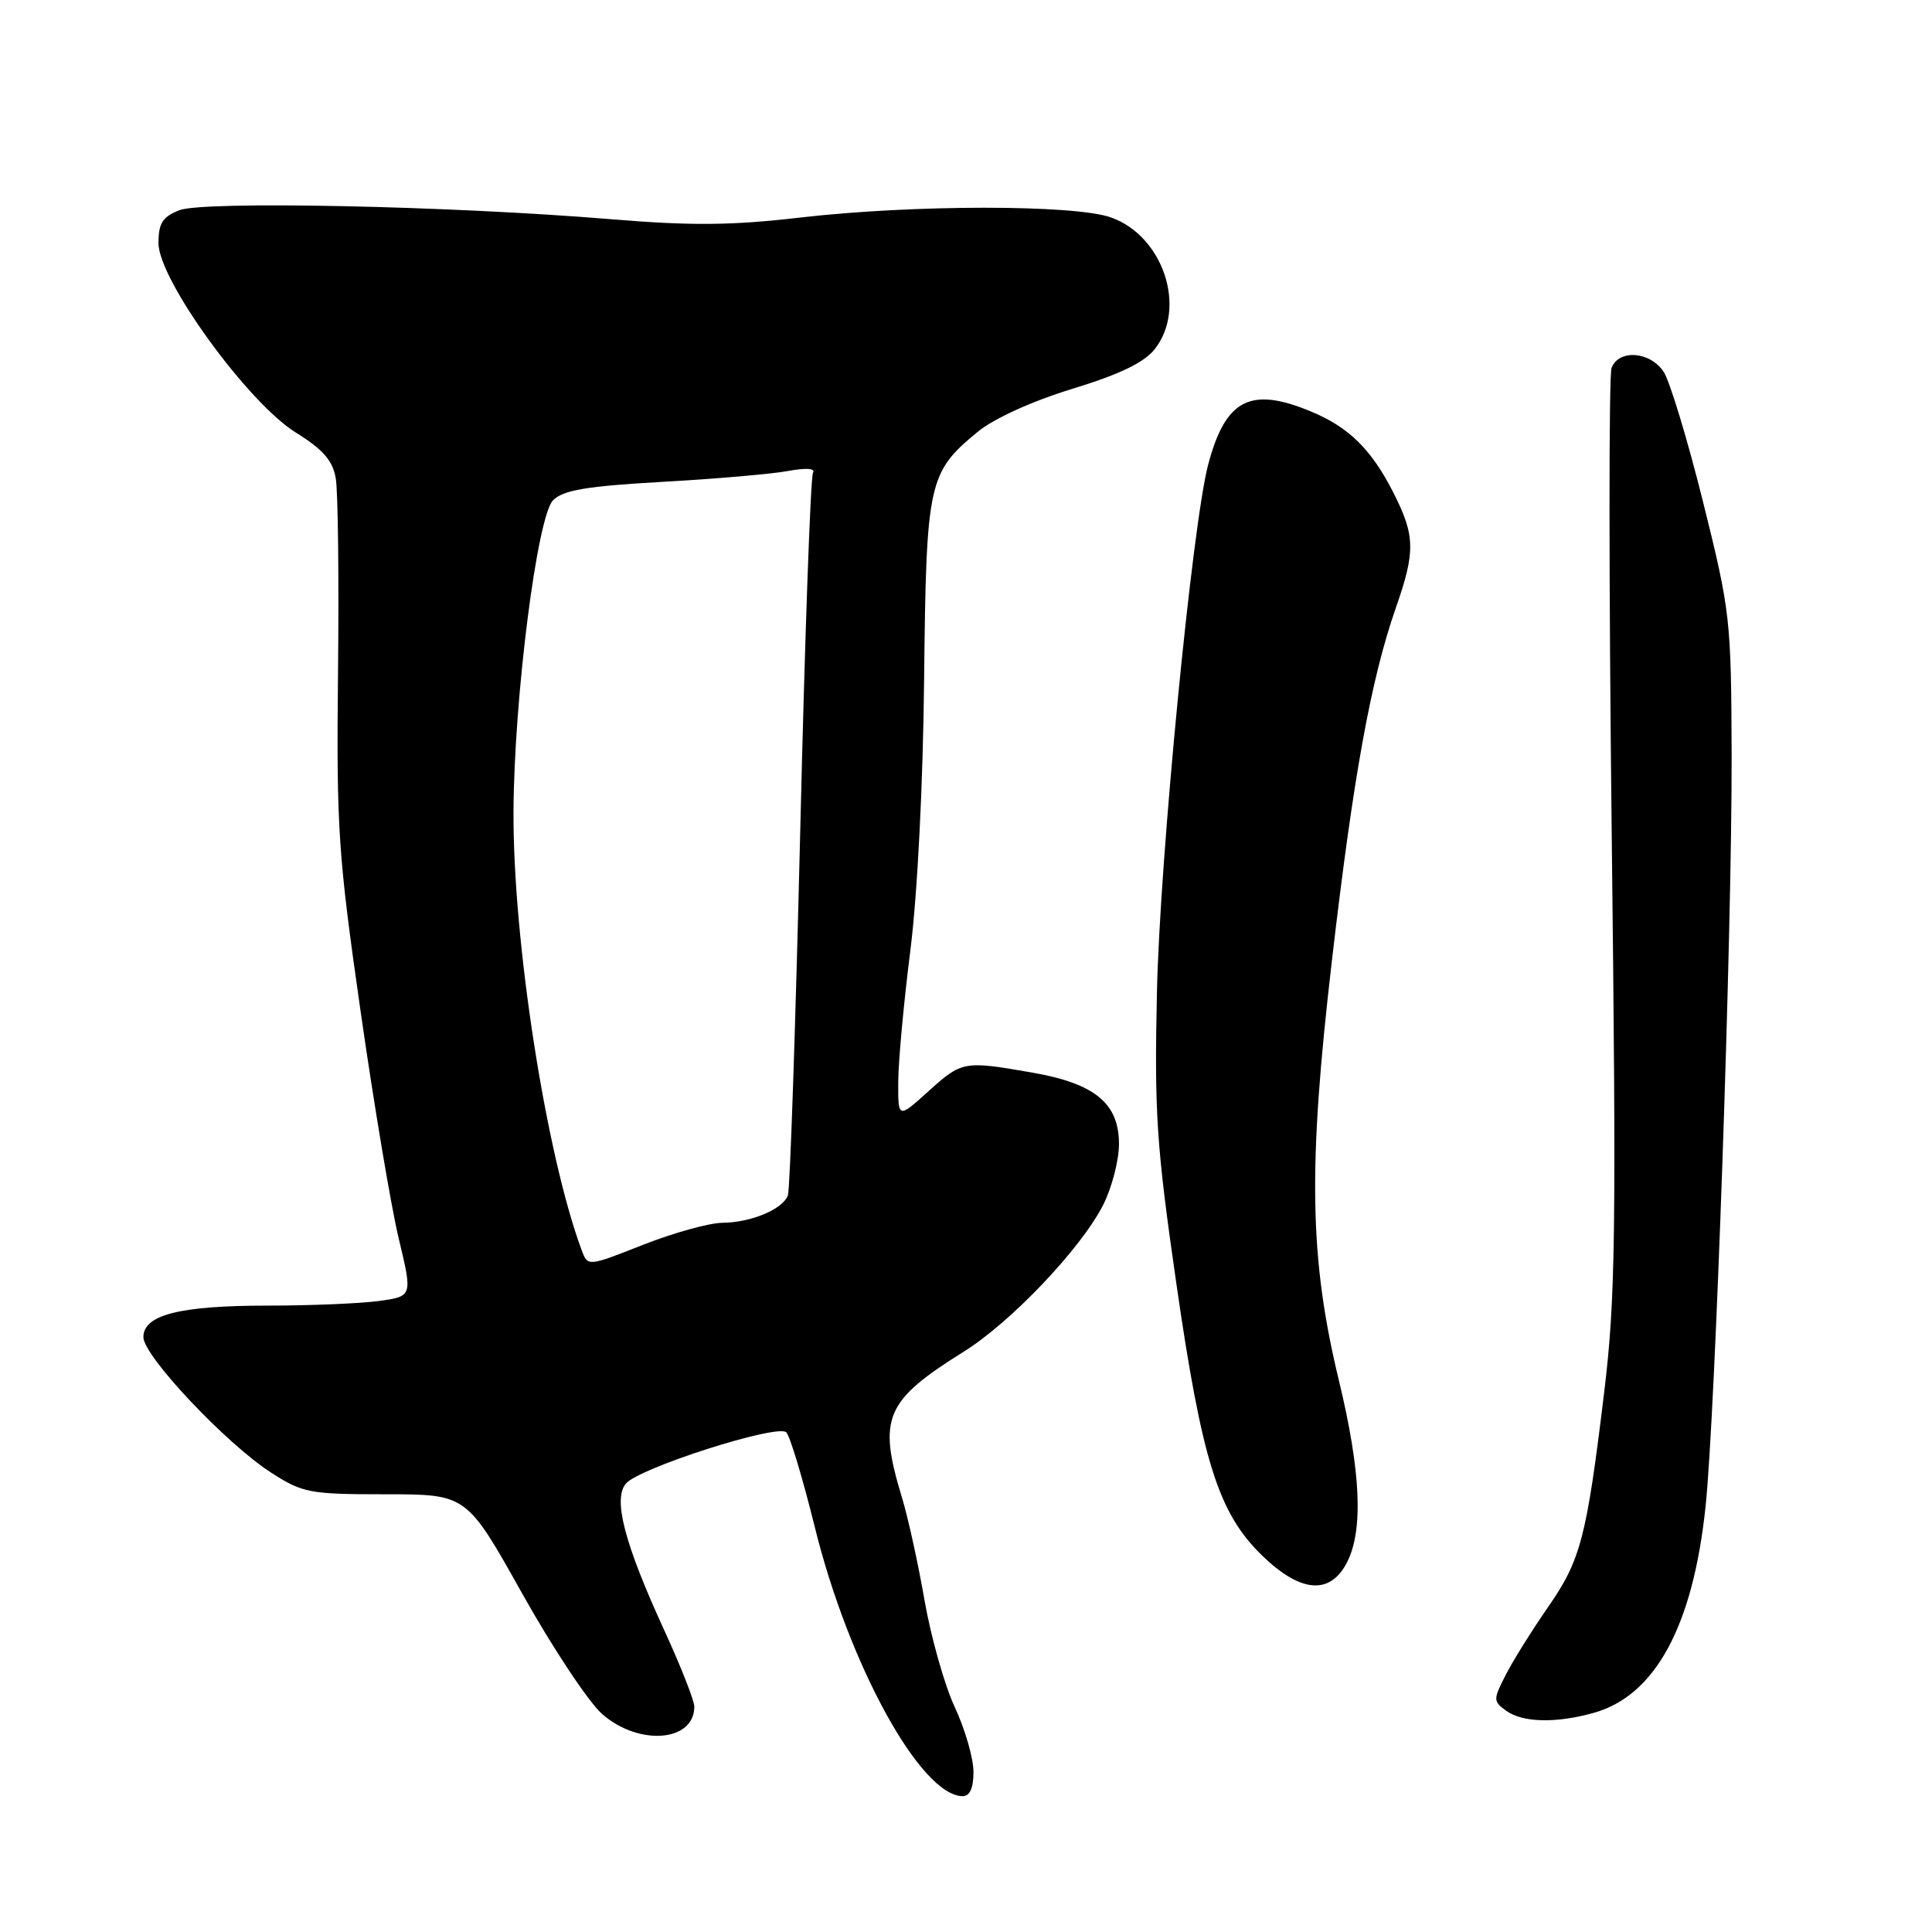 <?xml version="1.0" encoding="UTF-8" standalone="no"?>
<!DOCTYPE svg PUBLIC "-//W3C//DTD SVG 1.1//EN" "http://www.w3.org/Graphics/SVG/1.1/DTD/svg11.dtd" >
<svg xmlns="http://www.w3.org/2000/svg" xmlns:xlink="http://www.w3.org/1999/xlink" version="1.1" viewBox="0 0 256 256">
 <g >
 <path fill="currentColor"
d=" M 128.99 234.75 C 128.98 232.96 127.87 229.11 126.51 226.20 C 125.15 223.28 123.36 216.93 122.51 212.08 C 121.67 207.23 120.32 201.07 119.50 198.38 C 116.31 187.86 117.26 185.63 127.72 179.09 C 133.97 175.19 143.22 165.45 146.16 159.69 C 147.32 157.41 148.27 153.76 148.27 151.59 C 148.27 146.19 145.08 143.57 136.75 142.12 C 127.72 140.54 127.46 140.59 123.00 144.62 C 119.00 148.23 119.00 148.23 119.02 143.37 C 119.03 140.69 119.75 132.88 120.62 126.00 C 121.56 118.57 122.31 103.97 122.45 89.99 C 122.73 63.83 122.99 62.63 129.54 57.23 C 131.69 55.46 136.69 53.18 142.07 51.53 C 148.37 49.60 151.61 48.04 153.01 46.26 C 157.31 40.80 154.13 31.27 147.21 28.81 C 142.33 27.09 120.97 27.10 106.00 28.83 C 96.94 29.88 91.64 29.93 81.00 29.05 C 59.59 27.28 26.93 26.60 23.75 27.86 C 21.53 28.74 21.00 29.58 21.00 32.23 C 21.00 37.04 32.83 53.36 39.19 57.31 C 42.82 59.57 44.09 61.02 44.49 63.39 C 44.79 65.10 44.92 76.62 44.79 89.00 C 44.57 109.77 44.80 113.23 47.78 134.00 C 49.55 146.38 51.83 159.94 52.84 164.14 C 54.67 171.77 54.67 171.77 50.20 172.39 C 47.73 172.72 41.13 173.00 35.51 173.00 C 23.81 173.00 19.00 174.22 19.00 177.18 C 19.00 179.67 30.00 191.33 35.95 195.15 C 40.13 197.83 41.03 198.00 51.11 198.00 C 61.83 198.00 61.83 198.00 69.17 211.11 C 73.20 218.32 77.98 225.52 79.78 227.11 C 84.65 231.39 92.00 230.81 92.00 226.14 C 92.00 225.34 90.22 220.82 88.05 216.09 C 82.75 204.55 81.20 198.66 82.93 196.59 C 84.64 194.52 103.04 188.64 104.19 189.79 C 104.68 190.28 106.38 195.94 107.97 202.37 C 112.49 220.65 122.03 238.00 127.57 238.00 C 128.52 238.00 129.00 236.90 128.99 234.75 Z  M 211.15 226.97 C 219.31 224.71 224.32 215.49 225.99 199.68 C 227.29 187.44 229.51 123.19 229.45 100.00 C 229.39 82.08 229.28 81.03 225.67 66.53 C 223.62 58.30 221.27 50.54 220.45 49.28 C 218.66 46.56 214.51 46.24 213.54 48.75 C 213.17 49.71 213.18 77.50 213.56 110.50 C 214.18 163.63 214.06 172.10 212.56 184.50 C 210.22 203.81 209.46 206.71 205.09 213.00 C 202.99 216.03 200.48 220.04 199.52 221.93 C 197.84 225.21 197.84 225.41 199.57 226.68 C 201.73 228.25 206.14 228.37 211.15 226.97 Z  M 178.47 207.05 C 180.67 202.80 180.33 195.02 177.43 183.00 C 173.50 166.76 173.29 154.78 176.46 127.50 C 179.31 102.92 181.64 90.07 184.94 80.59 C 187.58 73.03 187.53 70.98 184.60 65.22 C 181.72 59.56 178.74 56.62 173.77 54.55 C 165.69 51.17 162.38 52.88 160.08 61.60 C 157.97 69.63 153.68 113.77 153.30 131.50 C 152.95 147.45 153.24 151.83 155.86 170.00 C 159.27 193.62 161.43 200.47 167.23 206.11 C 172.33 211.06 176.23 211.38 178.47 207.05 Z  M 77.08 165.67 C 72.36 152.98 67.97 124.76 68.04 107.60 C 68.11 92.52 71.17 68.40 73.29 66.28 C 74.63 64.94 77.72 64.42 87.75 63.85 C 94.76 63.46 102.26 62.81 104.41 62.41 C 106.79 61.97 108.08 62.06 107.73 62.63 C 107.40 63.15 106.64 84.62 106.03 110.33 C 105.41 136.04 104.68 157.67 104.40 158.40 C 103.69 160.25 99.52 161.99 95.70 162.03 C 93.94 162.05 89.21 163.37 85.19 164.95 C 77.89 167.83 77.89 167.83 77.08 165.67 Z "/>
</g>
</svg>